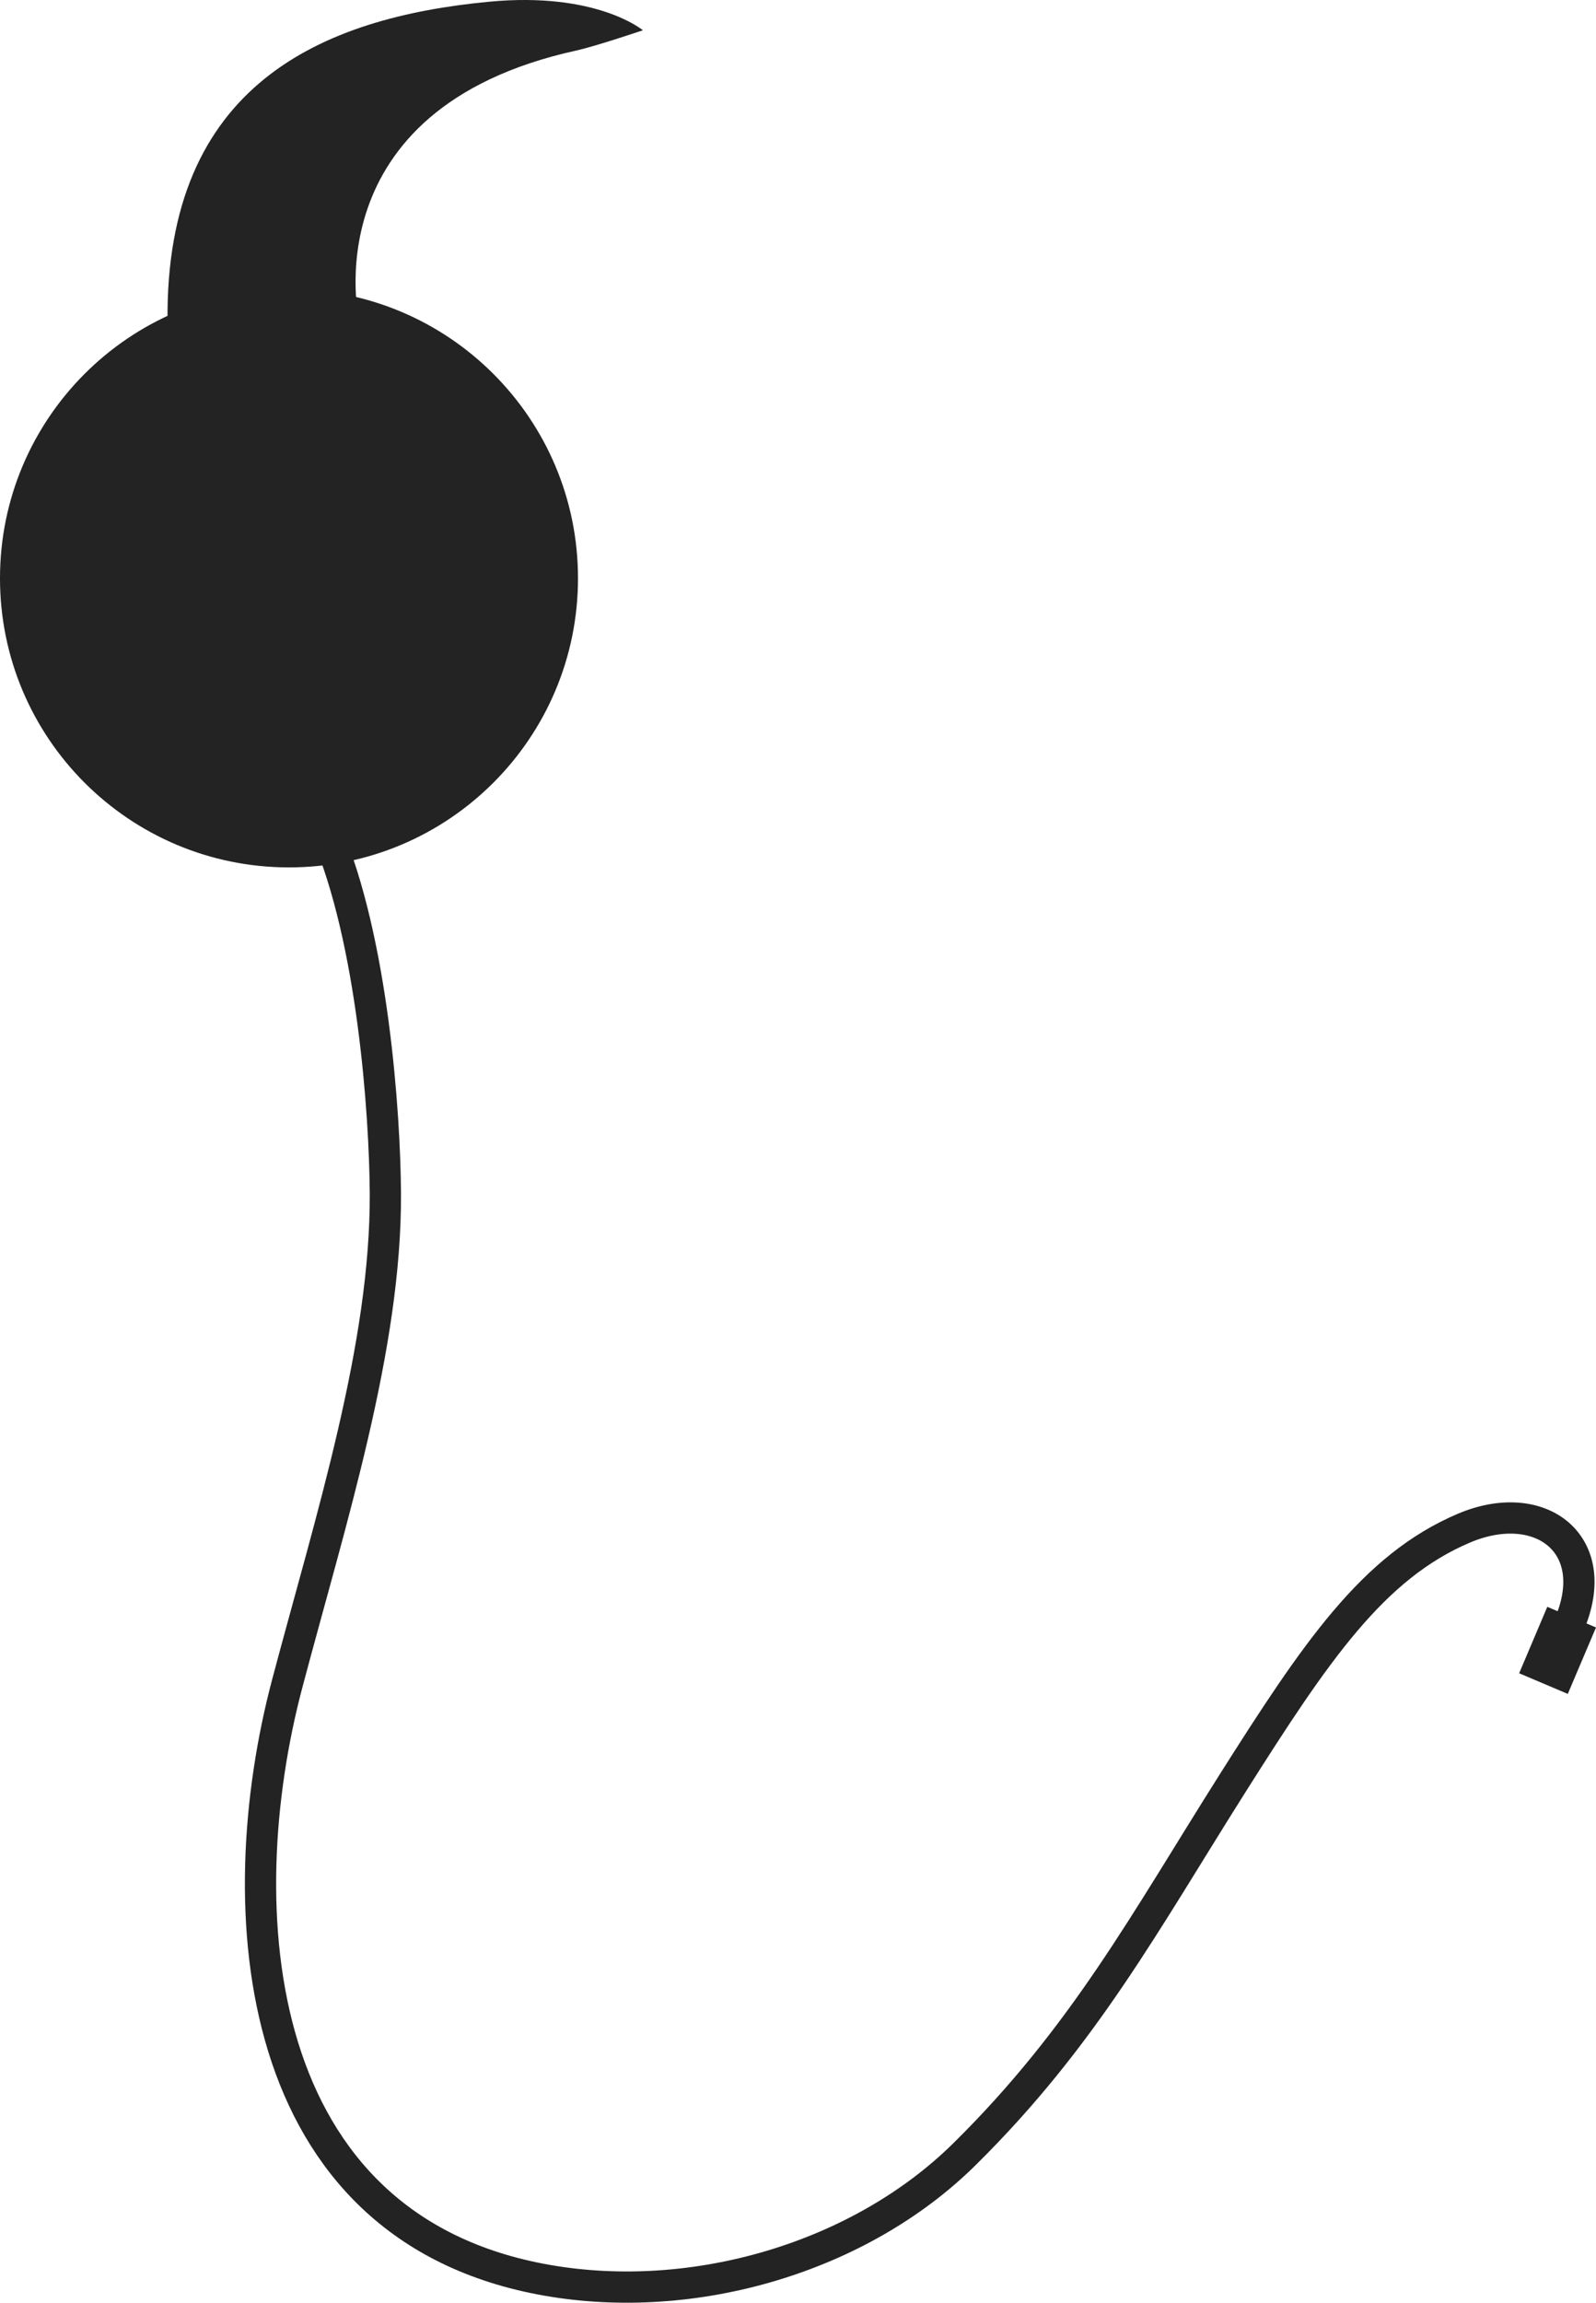 <?xml version="1.0" encoding="UTF-8" standalone="no"?>
<!-- Created with Inkscape (http://www.inkscape.org/) -->

<svg
   xmlns:svg="http://www.w3.org/2000/svg"
   xmlns="http://www.w3.org/2000/svg"
   version="1.1"
   width="127.681"
   height="184.145"
   id="svg5004">
  <defs
     id="defs5006" />
  <g
     transform="matrix(1.25,0,0,1.25,-1099.263,-60.225)"
     id="g9183">
    <path
       d="m 979.75,156.547 -3.113,-1.32 1.801,-4.25 3.117,1.32 -1.805,4.25 z m 0,0"
       id="path437"
       style="fill:#232323;fill-opacity:1;fill-rule:nonzero;stroke:none" />
    <path
       d="m 916.402,85.176 c 0,10.219 -8.281,18.496 -18.496,18.496 -10.219,0 -18.496,-8.277 -18.496,-18.496 0,-10.215 8.277,-18.496 18.496,-18.496 10.215,0 18.496,8.281 18.496,18.496"
       id="path533"
       style="fill:#232323;fill-opacity:1;fill-rule:nonzero;stroke:none" />
    <path
       d="M -9.6875e-4,0.002 C 3.011,-6.975 3.772,-18.127 3.804,-23.139 c 0.062,-9.82 -3.492,-20.887 -6.273,-31.371 -3.84,-14.461 -2.422,-34.875 16.637,-38.207 9.367,-1.637 19.973,1.434 26.688,8.059 7.656,7.551 11.582,14.902 17.18,23.754 5.281,8.34 8.957,13.828 14.793,16.305 4.895,2.078 9.012,-1.027 6.703,-6.254"
       transform="matrix(1,0,0,-1,900.27,101.346)"
       id="path535"
       style="fill:none;stroke:#232323;stroke-width:2;stroke-linecap:butt;stroke-linejoin:miter;stroke-miterlimit:4;stroke-opacity:1" />
    <path
       d="m 902.402,68.766 c 0,0 -3.191,-13.594 13.883,-17.352 1.273,-0.281 4.27,-1.297 4.27,-1.297 0,0 -2.945,-2.48 -9.828,-1.828 -10.734,1.016 -20.766,5.312 -20.594,20.477 0.168,15.168 12.27,0 12.27,0"
       id="path547"
       style="fill:#232323;fill-opacity:1;fill-rule:nonzero;stroke:none" />
  </g>
</svg>
